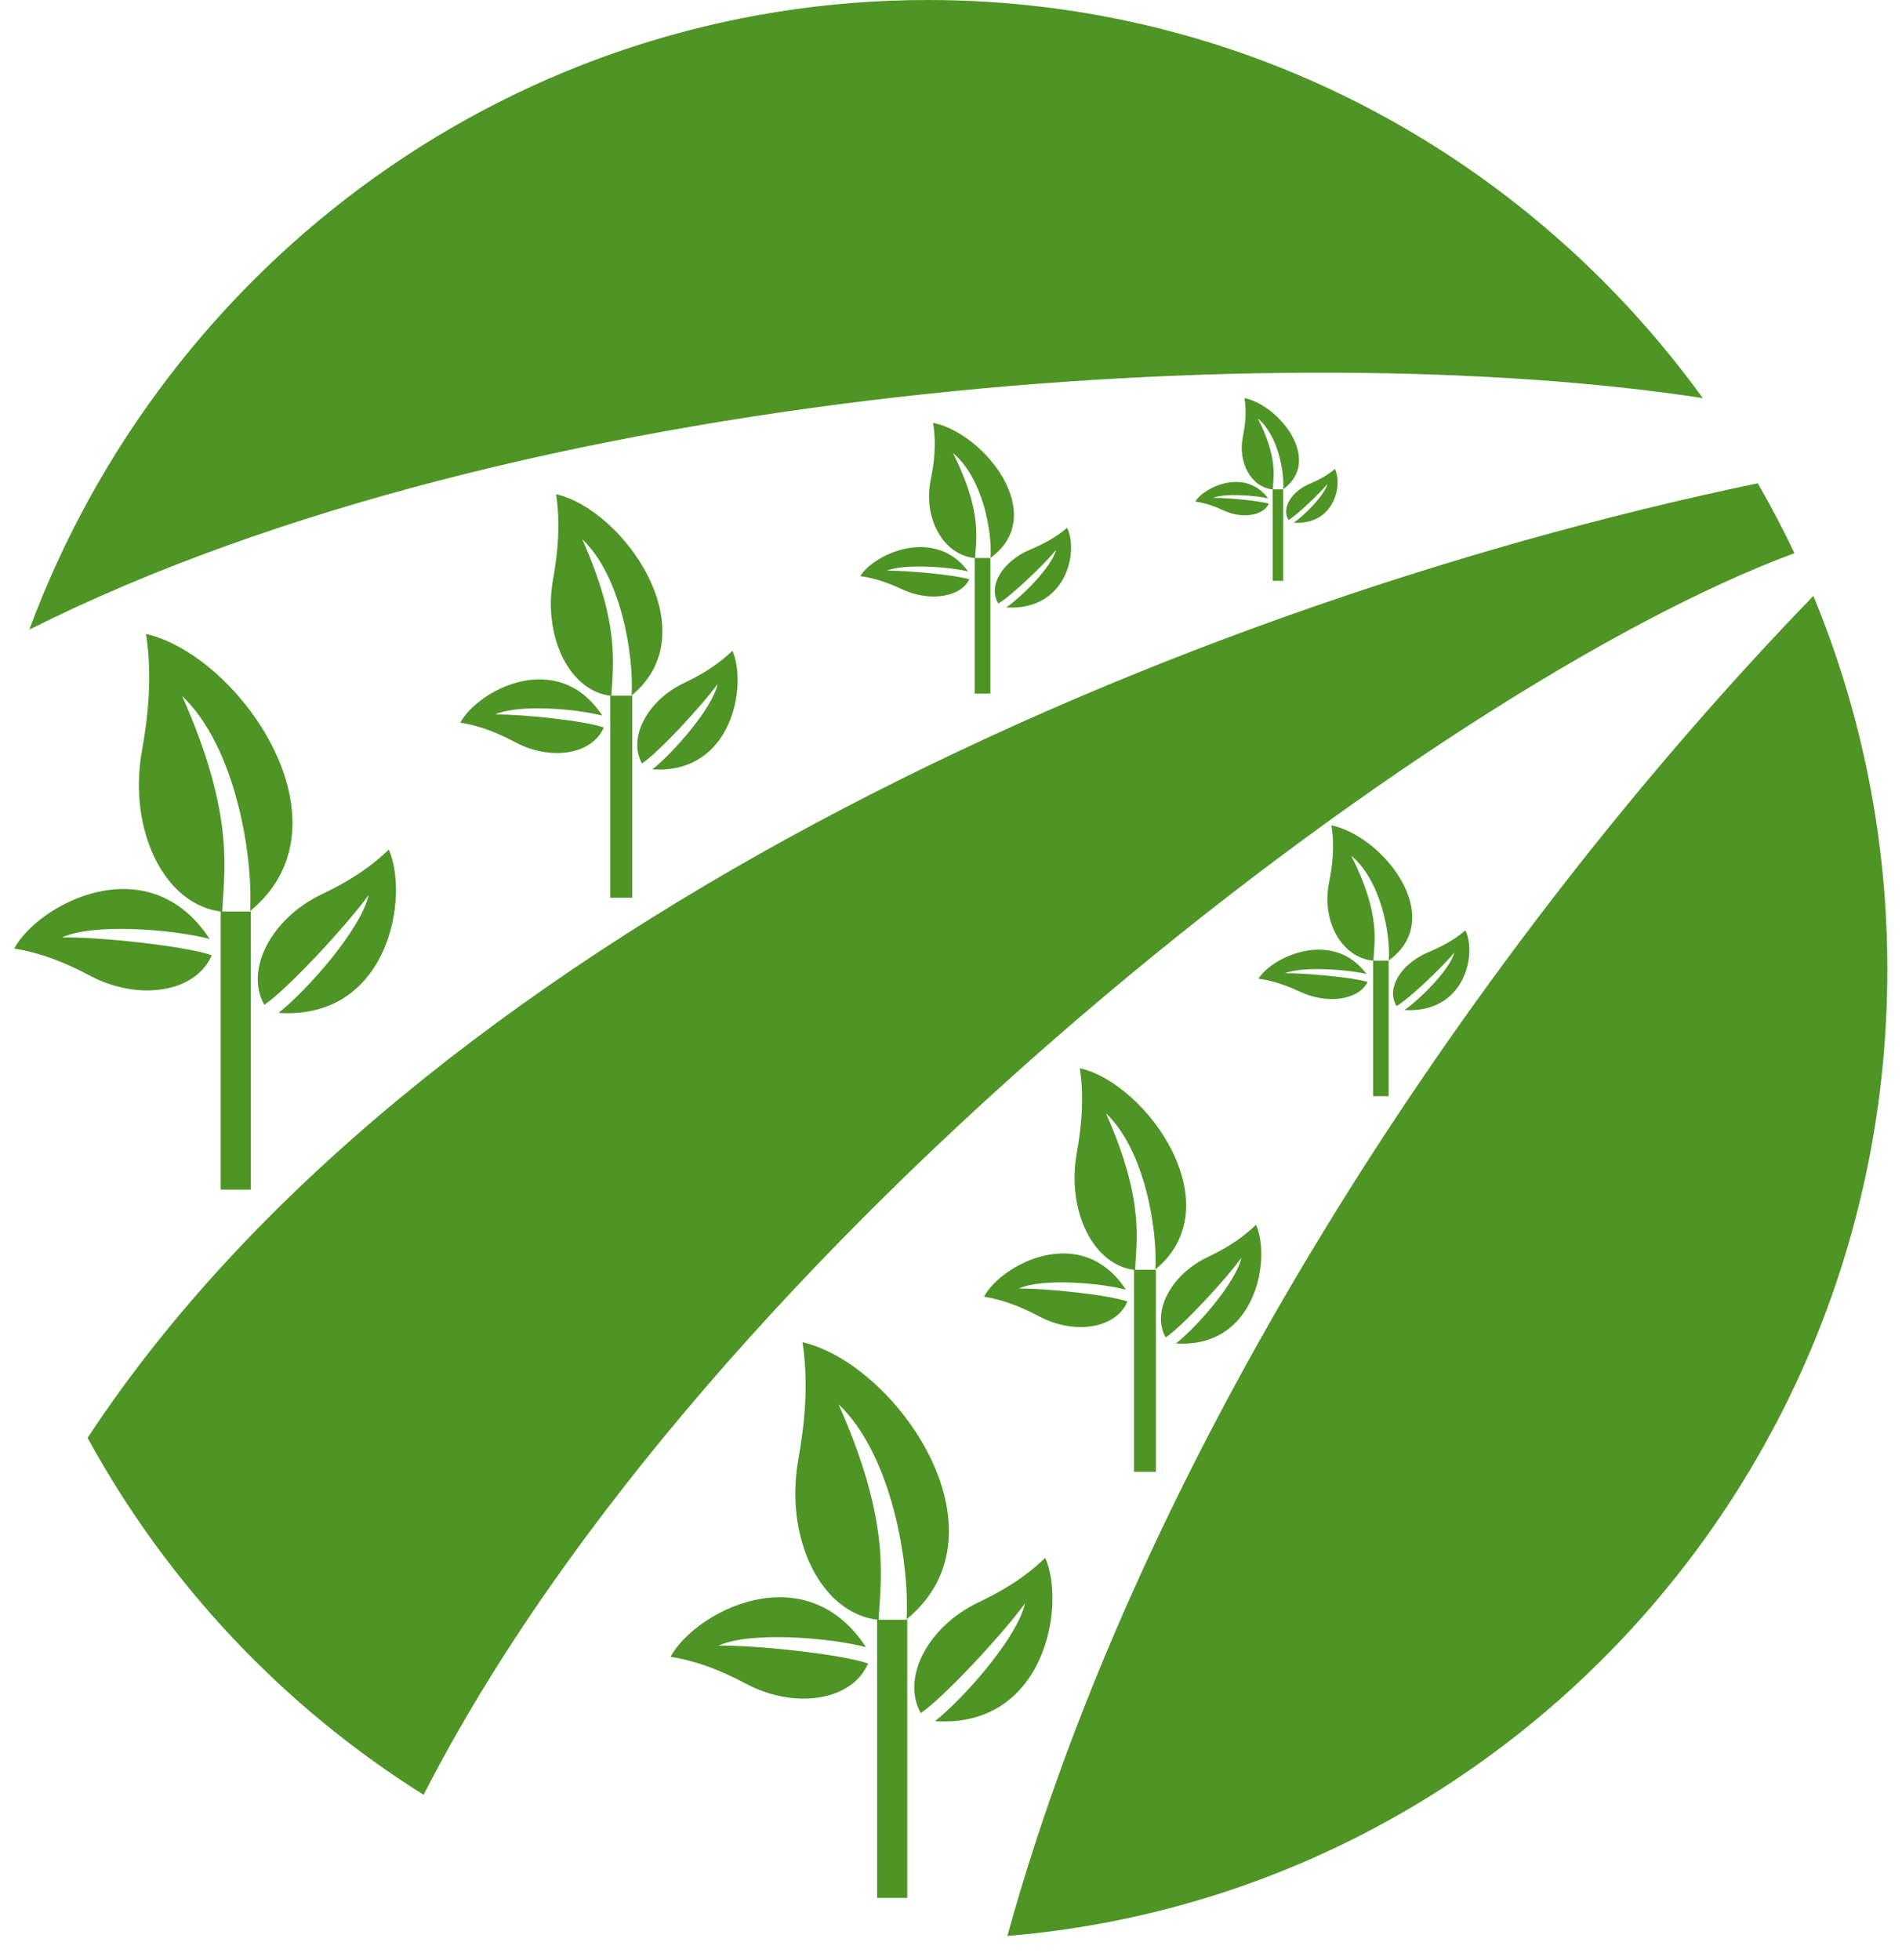 <svg width="66" height="68" viewBox="0 0 66 68" fill="none" xmlns="http://www.w3.org/2000/svg">
<path d="M62.269 19.194C61.877 18.368 61.452 17.559 60.995 16.768C39.884 21.168 14.307 32.742 3.039 49.89C5.812 54.959 9.828 59.224 14.7 62.274C24.501 43.098 49.853 23.774 62.269 19.194ZM59.087 13.813C53.031 5.442 43.245 0 32.198 0C17.921 0 5.747 9.085 1.017 21.846C18.071 13.283 44.701 11.604 59.087 13.813ZM34.955 67.173C52.052 65.755 65.491 51.293 65.491 33.648C65.496 29.195 64.624 24.785 62.925 20.676C51.324 32.66 39.664 50.131 34.955 67.173ZM7.659 31.627H8.706V41.278H7.659V31.627Z" fill="#4E9525"/>
<path d="M6.319 24.149C8.182 25.916 8.788 29.704 8.679 31.613C12.382 28.573 8.304 22.741 5.07 21.997C5.289 23.48 5.141 24.853 4.921 26.078C4.443 28.782 5.692 31.418 7.713 31.634C7.766 30.265 8.182 28.329 6.319 24.149Z" fill="#4E9525"/>
<path d="M2.157 32.525C3.265 32.014 6.066 32.256 7.275 32.579C5.158 29.343 1.341 31.346 0.491 32.913C1.508 33.073 2.375 33.459 3.132 33.858C4.801 34.74 6.785 34.452 7.347 33.145C6.462 32.828 3.434 32.502 2.157 32.525ZM12.79 31.056C12.527 32.253 10.646 34.369 9.665 35.146C13.494 35.394 14.215 31.107 13.49 29.477C12.749 30.201 11.922 30.667 11.151 31.036C9.446 31.849 8.478 33.625 9.17 34.864C9.958 34.343 12.042 32.097 12.79 31.056ZM30.436 56.201H31.483V65.852H30.436V56.201Z" fill="#4E9525"/>
<path d="M29.097 48.724C30.96 50.49 31.567 54.279 31.458 56.186C35.161 53.148 31.082 47.314 27.848 46.571C28.067 48.054 27.918 49.428 27.7 50.652C27.221 53.355 28.47 55.993 30.491 56.208C30.544 54.839 30.959 52.902 29.097 48.724Z" fill="#4E9525"/>
<path d="M24.935 57.099C26.042 56.587 28.843 56.83 30.051 57.152C27.933 53.916 24.118 55.919 23.267 57.486C24.284 57.646 25.151 58.032 25.908 58.431C27.577 59.313 29.561 59.025 30.123 57.719C29.239 57.401 26.212 57.076 24.935 57.099ZM35.569 55.63C35.306 56.827 33.425 58.943 32.445 59.72C36.274 59.966 36.995 55.68 36.269 54.052C35.529 54.774 34.702 55.241 33.931 55.609C32.228 56.422 31.258 58.198 31.951 59.437C32.736 58.916 34.82 56.669 35.569 55.63ZM21.177 24.139H21.938V31.149H21.177V24.139Z" fill="#4E9525"/>
<path d="M20.204 18.71C21.557 19.992 21.997 22.743 21.918 24.128C24.608 21.922 21.644 17.685 19.297 17.147C19.457 18.224 19.349 19.221 19.189 20.111C18.842 22.073 19.748 23.989 21.216 24.146C21.255 23.151 21.557 21.744 20.204 18.71Z" fill="#4E9525"/>
<path d="M17.183 24.792C17.986 24.421 20.021 24.596 20.899 24.831C19.36 22.48 16.591 23.935 15.973 25.073C16.712 25.189 17.342 25.469 17.891 25.759C19.104 26.401 20.543 26.191 20.951 25.242C20.309 25.01 18.111 24.775 17.183 24.792ZM24.906 23.726C24.714 24.594 23.349 26.131 22.637 26.695C25.417 26.874 25.941 23.761 25.415 22.578C24.876 23.102 24.276 23.442 23.716 23.709C22.478 24.299 21.775 25.59 22.278 26.489C22.849 26.112 24.363 24.481 24.906 23.726ZM39.349 44.056H40.111V51.068H39.349V44.056Z" fill="#4E9525"/>
<path d="M38.376 38.627C39.729 39.91 40.169 42.662 40.091 44.046C42.781 41.84 39.818 37.602 37.47 37.063C37.63 38.141 37.522 39.139 37.361 40.029C37.015 41.991 37.921 43.906 39.388 44.064C39.428 43.067 39.729 41.661 38.376 38.627Z" fill="#4E9525"/>
<path d="M35.353 44.711C36.157 44.338 38.191 44.514 39.07 44.749C37.532 42.398 34.762 43.854 34.145 44.991C34.881 45.108 35.513 45.388 36.063 45.677C37.277 46.317 38.715 46.11 39.124 45.159C38.481 44.929 36.281 44.693 35.353 44.711ZM43.076 43.642C42.885 44.51 41.52 46.049 40.807 46.614C43.587 46.791 44.11 43.68 43.585 42.495C43.047 43.02 42.447 43.36 41.887 43.628C40.65 44.218 39.945 45.508 40.449 46.406C41.019 46.029 42.532 44.398 43.076 43.642ZM33.824 19.362H34.367V24.066H33.824V19.362Z" fill="#4E9525"/>
<path d="M33.068 15.719C34.097 16.58 34.431 18.425 34.372 19.355C36.418 17.875 34.163 15.032 32.377 14.67C32.499 15.394 32.416 16.062 32.294 16.658C32.032 17.976 32.721 19.26 33.838 19.365C33.865 18.7 34.094 17.755 33.068 15.719Z" fill="#4E9525"/>
<path d="M30.77 19.801C31.381 19.552 32.926 19.669 33.596 19.826C32.426 18.25 30.32 19.225 29.851 19.989C30.412 20.067 30.891 20.255 31.309 20.45C32.231 20.88 33.325 20.739 33.635 20.102C33.147 19.947 31.476 19.791 30.77 19.801ZM36.643 19.085C36.498 19.669 35.461 20.7 34.916 21.078C37.03 21.197 37.429 19.109 37.029 18.315C36.619 18.667 36.162 18.896 35.737 19.074C34.795 19.47 34.262 20.335 34.644 20.94C35.077 20.688 36.23 19.593 36.643 19.085ZM47.646 33.33H48.188V38.034H47.646V33.33Z" fill="#4E9525"/>
<path d="M46.888 29.689C47.917 30.549 48.253 32.394 48.192 33.323C50.239 31.844 47.984 29 46.199 28.638C46.321 29.362 46.238 30.03 46.117 30.628C45.854 31.944 46.542 33.229 47.659 33.334C47.687 32.668 47.917 31.725 46.888 29.689Z" fill="#4E9525"/>
<path d="M44.59 33.769C45.201 33.52 46.747 33.638 47.416 33.794C46.247 32.218 44.14 33.194 43.67 33.957C44.231 34.035 44.711 34.223 45.129 34.418C46.049 34.848 47.144 34.707 47.455 34.07C46.967 33.915 45.296 33.759 44.59 33.769ZM50.464 33.054C50.316 33.638 49.28 34.667 48.735 35.046C50.851 35.165 51.249 33.077 50.849 32.283C50.438 32.635 49.983 32.862 49.557 33.042C48.617 33.438 48.081 34.303 48.463 34.907C48.898 34.654 50.049 33.56 50.464 33.054ZM44.161 16.978H44.527V20.153H44.161V16.978Z" fill="#4E9525"/>
<path d="M43.649 14.52C44.342 15.101 44.568 16.346 44.528 16.974C45.909 15.974 44.389 14.055 43.182 13.812C43.264 14.301 43.208 14.751 43.127 15.155C42.948 16.044 43.415 16.912 44.168 16.982C44.187 16.531 44.342 15.894 43.649 14.52Z" fill="#4E9525"/>
<path d="M42.096 17.274C42.508 17.107 43.551 17.186 44.004 17.293C43.215 16.228 41.793 16.887 41.476 17.402C41.855 17.455 42.181 17.582 42.462 17.713C43.084 18.003 43.822 17.908 44.03 17.478C43.701 17.373 42.573 17.268 42.096 17.274ZM46.062 16.791C45.963 17.186 45.261 17.881 44.897 18.137C46.323 18.218 46.59 16.808 46.321 16.271C46.045 16.509 45.738 16.663 45.449 16.785C44.815 17.051 44.455 17.635 44.713 18.044C45.003 17.872 45.783 17.135 46.062 16.791Z" fill="#4E9525"/>
</svg>

